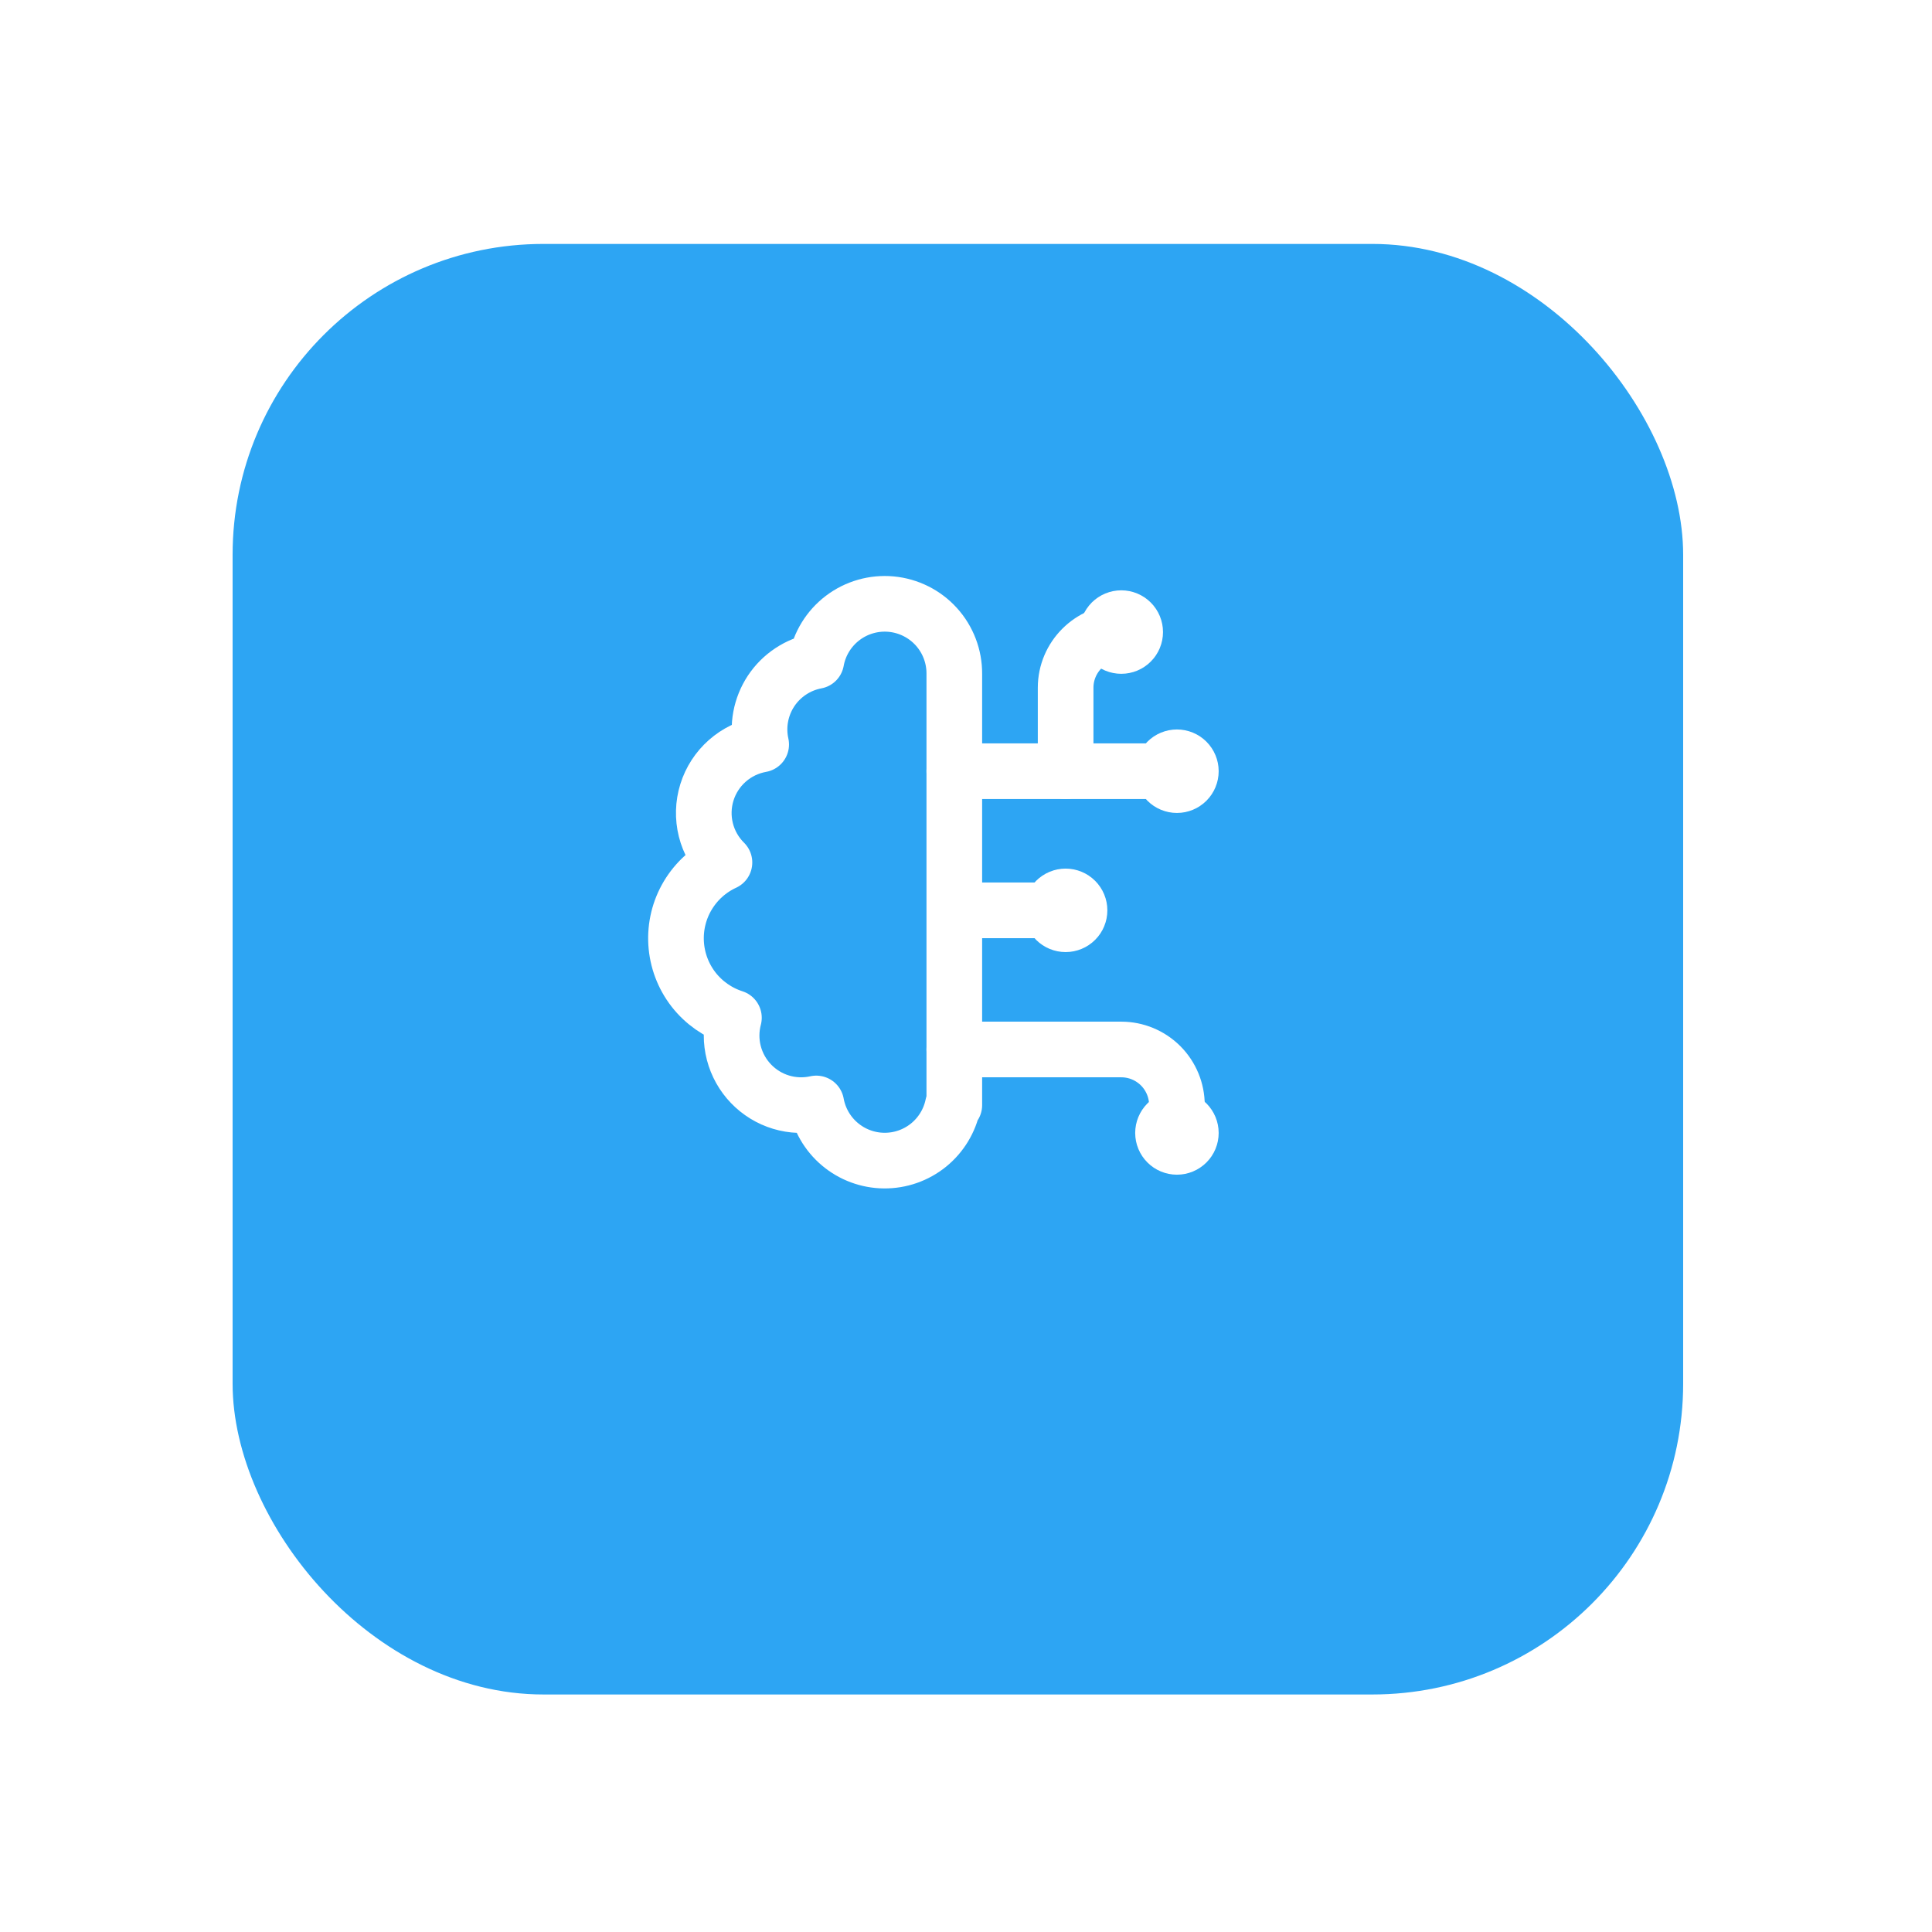 <svg width="81" height="81" viewBox="0 0 81 81" fill="none" xmlns="http://www.w3.org/2000/svg">
<g filter="url(#filter0_d_1_226)">
<rect x="9.752" y="6.752" width="60.815" height="60.815" rx="13.032" fill="#2DA5F3"/>
</g>
<path d="M44.677 32.333V28.833C44.677 27.55 45.727 26.5 47.01 26.5M40.01 38.166H44.677M40.01 28.25C40.014 27.52 39.745 26.815 39.255 26.274C38.765 25.733 38.09 25.396 37.363 25.328C36.636 25.261 35.91 25.468 35.329 25.91C34.748 26.352 34.353 26.995 34.223 27.713C33.839 27.785 33.473 27.934 33.147 28.151C32.821 28.367 32.542 28.647 32.326 28.973C32.111 29.3 31.963 29.666 31.892 30.051C31.821 30.436 31.828 30.831 31.913 31.213C31.387 31.307 30.896 31.543 30.495 31.897C30.094 32.25 29.797 32.707 29.638 33.218C29.479 33.729 29.464 34.273 29.593 34.792C29.723 35.311 29.993 35.784 30.373 36.16C29.733 36.455 29.198 36.937 28.836 37.542C28.474 38.147 28.304 38.847 28.347 39.55C28.39 40.254 28.644 40.928 29.076 41.485C29.509 42.041 30.099 42.454 30.77 42.67C30.642 43.154 30.64 43.663 30.766 44.147C30.892 44.632 31.14 45.076 31.487 45.437C31.834 45.798 32.267 46.064 32.747 46.209C33.226 46.353 33.735 46.372 34.223 46.263C34.344 46.93 34.694 47.535 35.213 47.972C35.731 48.409 36.385 48.652 37.063 48.659C37.742 48.666 38.401 48.436 38.928 48.01C39.455 47.583 39.817 46.986 39.952 46.322L40.01 46.333V28.25Z" stroke="white" stroke-width="2.333" stroke-linecap="round" stroke-linejoin="round"/>
<path d="M40.01 44H47.01C47.629 44 48.222 44.246 48.66 44.683C49.097 45.121 49.343 45.715 49.343 46.333V47.5M40.01 32.333H49.343M49.927 32.333C49.927 32.488 49.865 32.636 49.756 32.746C49.646 32.855 49.498 32.917 49.343 32.917C49.189 32.917 49.04 32.855 48.931 32.746C48.822 32.636 48.76 32.488 48.76 32.333C48.76 32.179 48.822 32.03 48.931 31.921C49.04 31.811 49.189 31.75 49.343 31.75C49.498 31.75 49.646 31.811 49.756 31.921C49.865 32.03 49.927 32.179 49.927 32.333ZM45.26 38.167C45.26 38.321 45.199 38.47 45.089 38.579C44.98 38.688 44.831 38.75 44.677 38.75C44.522 38.75 44.374 38.688 44.264 38.579C44.155 38.47 44.093 38.321 44.093 38.167C44.093 38.012 44.155 37.864 44.264 37.754C44.374 37.645 44.522 37.583 44.677 37.583C44.831 37.583 44.98 37.645 45.089 37.754C45.199 37.864 45.26 38.012 45.26 38.167Z" stroke="white" stroke-width="2.333" stroke-linecap="round" stroke-linejoin="round"/>
<path d="M49.927 47.5C49.927 47.654 49.865 47.803 49.756 47.912C49.646 48.022 49.498 48.083 49.343 48.083C49.189 48.083 49.04 48.022 48.931 47.912C48.822 47.803 48.76 47.654 48.76 47.5C48.76 47.345 48.822 47.197 48.931 47.087C49.04 46.978 49.189 46.916 49.343 46.916C49.498 46.916 49.646 46.978 49.756 47.087C49.865 47.197 49.927 47.345 49.927 47.5ZM47.593 26.5C47.593 26.654 47.532 26.803 47.422 26.912C47.313 27.022 47.165 27.083 47.01 27.083C46.855 27.083 46.707 27.022 46.597 26.912C46.488 26.803 46.427 26.654 46.427 26.5C46.427 26.345 46.488 26.197 46.597 26.087C46.707 25.978 46.855 25.916 47.01 25.916C47.165 25.916 47.313 25.978 47.422 26.087C47.532 26.197 47.593 26.345 47.593 26.5Z" stroke="white" stroke-width="2.333" stroke-linecap="round" stroke-linejoin="round"/>
<defs>
<filter id="filter0_d_1_226" x="0.195" y="0.67" width="79.929" height="79.929" filterUnits="userSpaceOnUse" color-interpolation-filters="sRGB">
<feFlood flood-opacity="0" result="BackgroundImageFix"/>
<feColorMatrix in="SourceAlpha" type="matrix" values="0 0 0 0 0 0 0 0 0 0 0 0 0 0 0 0 0 0 127 0" result="hardAlpha"/>
<feOffset dy="3.475"/>
<feGaussianBlur stdDeviation="4.778"/>
<feColorMatrix type="matrix" values="0 0 0 0 0 0 0 0 0 0 0 0 0 0 0 0 0 0 0.06 0"/>
<feBlend mode="normal" in2="BackgroundImageFix" result="effect1_dropShadow_1_226"/>
<feBlend mode="normal" in="SourceGraphic" in2="effect1_dropShadow_1_226" result="shape"/>
</filter>
</defs>
</svg>
